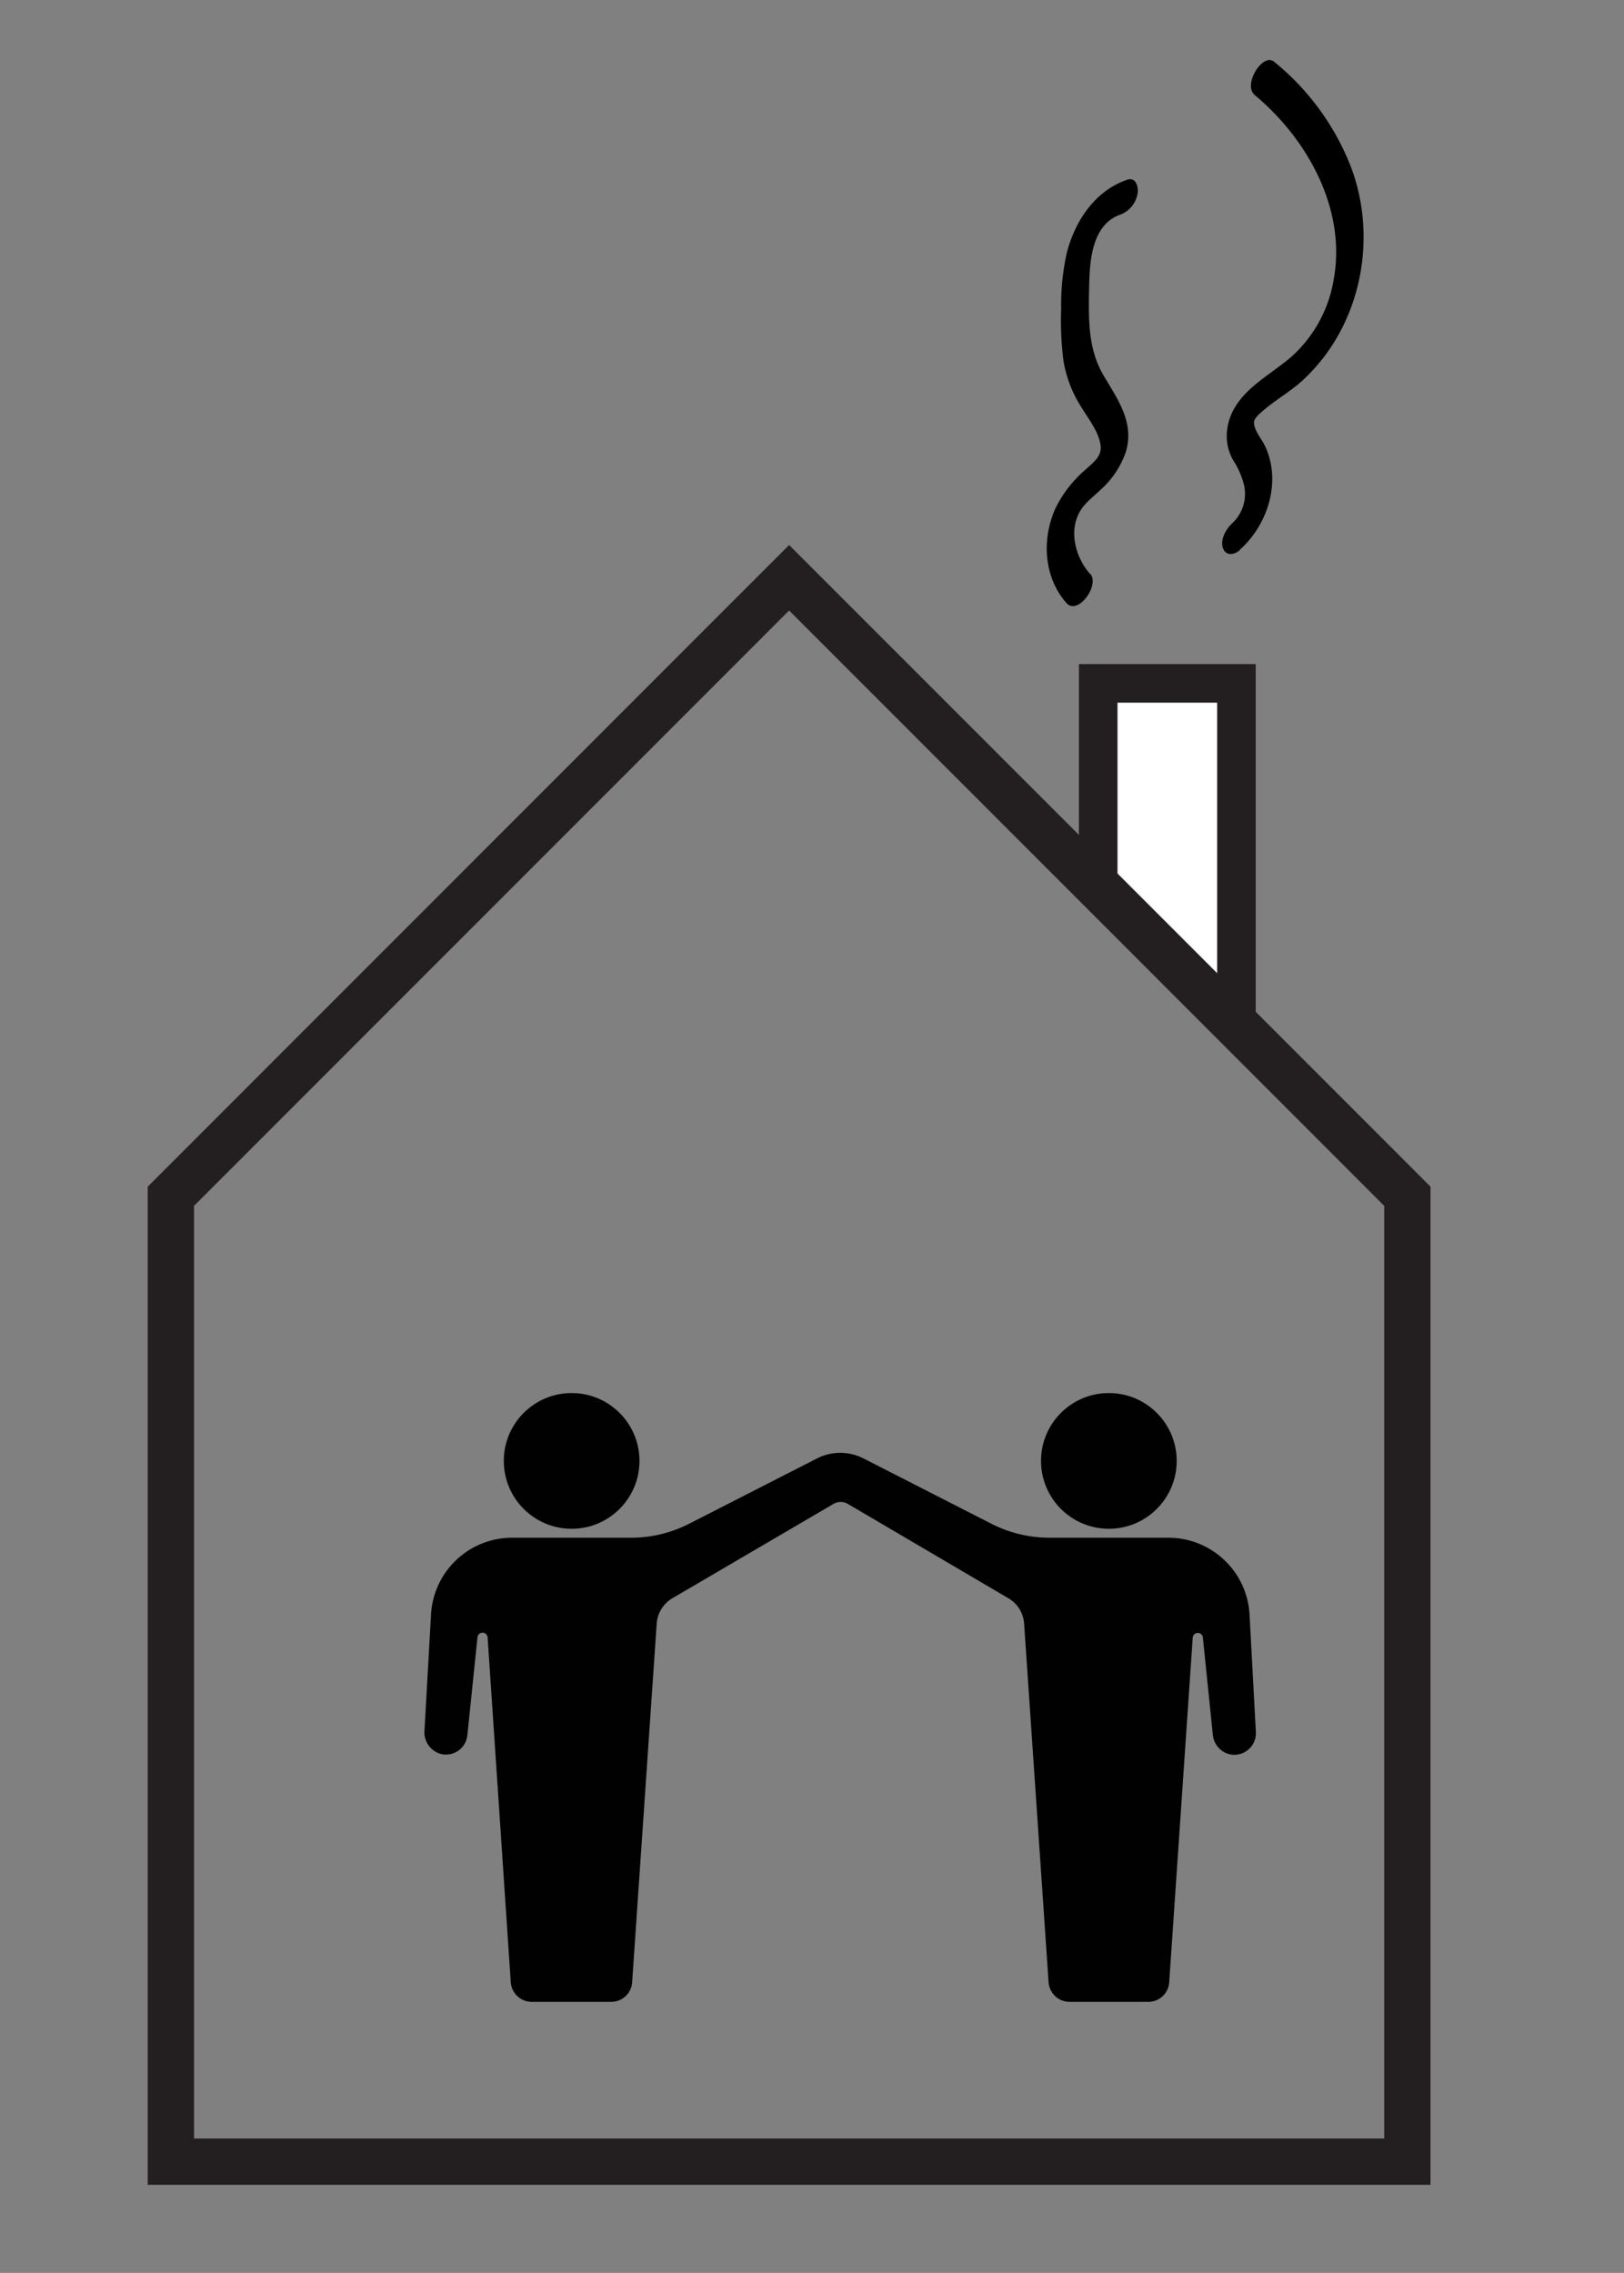 <svg xmlns="http://www.w3.org/2000/svg" viewBox="0 0 210.43 294.42"><rect x="0" y="0" width="210.43" height="294.42" fill="#808080" stroke="none"/><defs><style>.cls-1{fill:#fff;stroke-width:5px;}.cls-1,.cls-2{stroke:#231f20;stroke-miterlimit:10;}.cls-2{fill:none;stroke-width:6px;}.cls-3{fill:#010101;}</style></defs><g id="Layer_2" data-name="Layer 2"><polyline class="cls-1" points="160.21 132.01 160.21 88.52 142.3 88.52 142.3 114.9"/><polyline class="cls-2" points="22.14 154.96 102.25 74.84 139.6 112.19 182.36 154.96 182.36 280.01 22.14 280.01 22.14 154.96 102.25 74.84"/><path d="M141.27,74.38c-1.82-2.07-2.77-5.28-1.48-7.87.63-1.29,1.92-2.18,2.92-3.16a11.67,11.67,0,0,0,3.17-4.81c1.13-3.77-1-6.73-2.83-9.81-2.11-3.52-2-7.42-1.93-11.39.07-3.37.27-8.25,4.1-9.56a3.54,3.54,0,0,0,2.18-2.7c.15-.81-.19-2.19-1.33-1.8-4.17,1.42-6.73,5.28-7.82,9.39A30.82,30.82,0,0,0,137.5,40a40.56,40.56,0,0,0,.32,6.88,16.13,16.13,0,0,0,2.33,5.92c.93,1.53,2.27,3.18,2.47,5,.14,1.4-1.13,2.25-2.05,3.11a15.69,15.69,0,0,0-3.75,4.81c-1.86,4-1.62,9,1.35,12.38,1.5,1.7,4.37-2.33,3.1-3.77Z"/><path d="M160.63,71.23c3.65-3.23,5.44-8.85,3.3-13.42-.45-1-1.52-2.1-1.44-3.22,0,0,.18-.45.07-.22a4.24,4.24,0,0,1,.91-1c1.68-1.51,3.69-2.59,5.34-4.12,7.45-6.87,9.78-18.08,6.29-27.49A32.91,32.91,0,0,0,165.1,8c-1.48-1.23-4.12,3-2.5,4.33C169.4,18,174.4,27,172.85,36a17.22,17.22,0,0,1-5.56,10.25C164.08,49,159.58,51,159,55.73a6.32,6.32,0,0,0,.78,3.87,10.54,10.54,0,0,1,1.44,3.34,5.2,5.2,0,0,1-1.52,4.81c-.81.72-1.62,2.12-1.24,3.23s1.51.89,2.22.25Z"/><circle class="cls-3" cx="143.68" cy="189.24" r="8.79"/><circle class="cls-3" cx="74.07" cy="189.24" r="8.79"/><path class="cls-3" d="M161.91,209.14a10.53,10.53,0,0,0-10.51-9.95H136a16.62,16.62,0,0,1-7.54-1.81l-16.55-8.45a6.63,6.63,0,0,0-6.07,0l-16.55,8.45a16.55,16.55,0,0,1-7.53,1.81H66.36a10.52,10.52,0,0,0-10.51,9.95L55,224.19a2.9,2.9,0,0,0,2.3,3.05,2.8,2.8,0,0,0,3.26-2.47l1.31-12.7a.66.66,0,0,1,1.31,0l3,44.67A2.73,2.73,0,0,0,69,259.31h10.2a2.71,2.71,0,0,0,2.71-2.54l3.18-46.42a4.15,4.15,0,0,1,2-3.3L108,194.81a1.82,1.82,0,0,1,1.86,0l20.84,12.24a4.13,4.13,0,0,1,2,3.3l3.17,46.42a2.73,2.73,0,0,0,2.72,2.54h10.2a2.71,2.71,0,0,0,2.71-2.54l3.05-44.67a.66.66,0,0,1,1.31,0l1.29,12.6a2.88,2.88,0,0,0,2.22,2.55,2.8,2.8,0,0,0,3.36-2.89Z"/></g></svg>